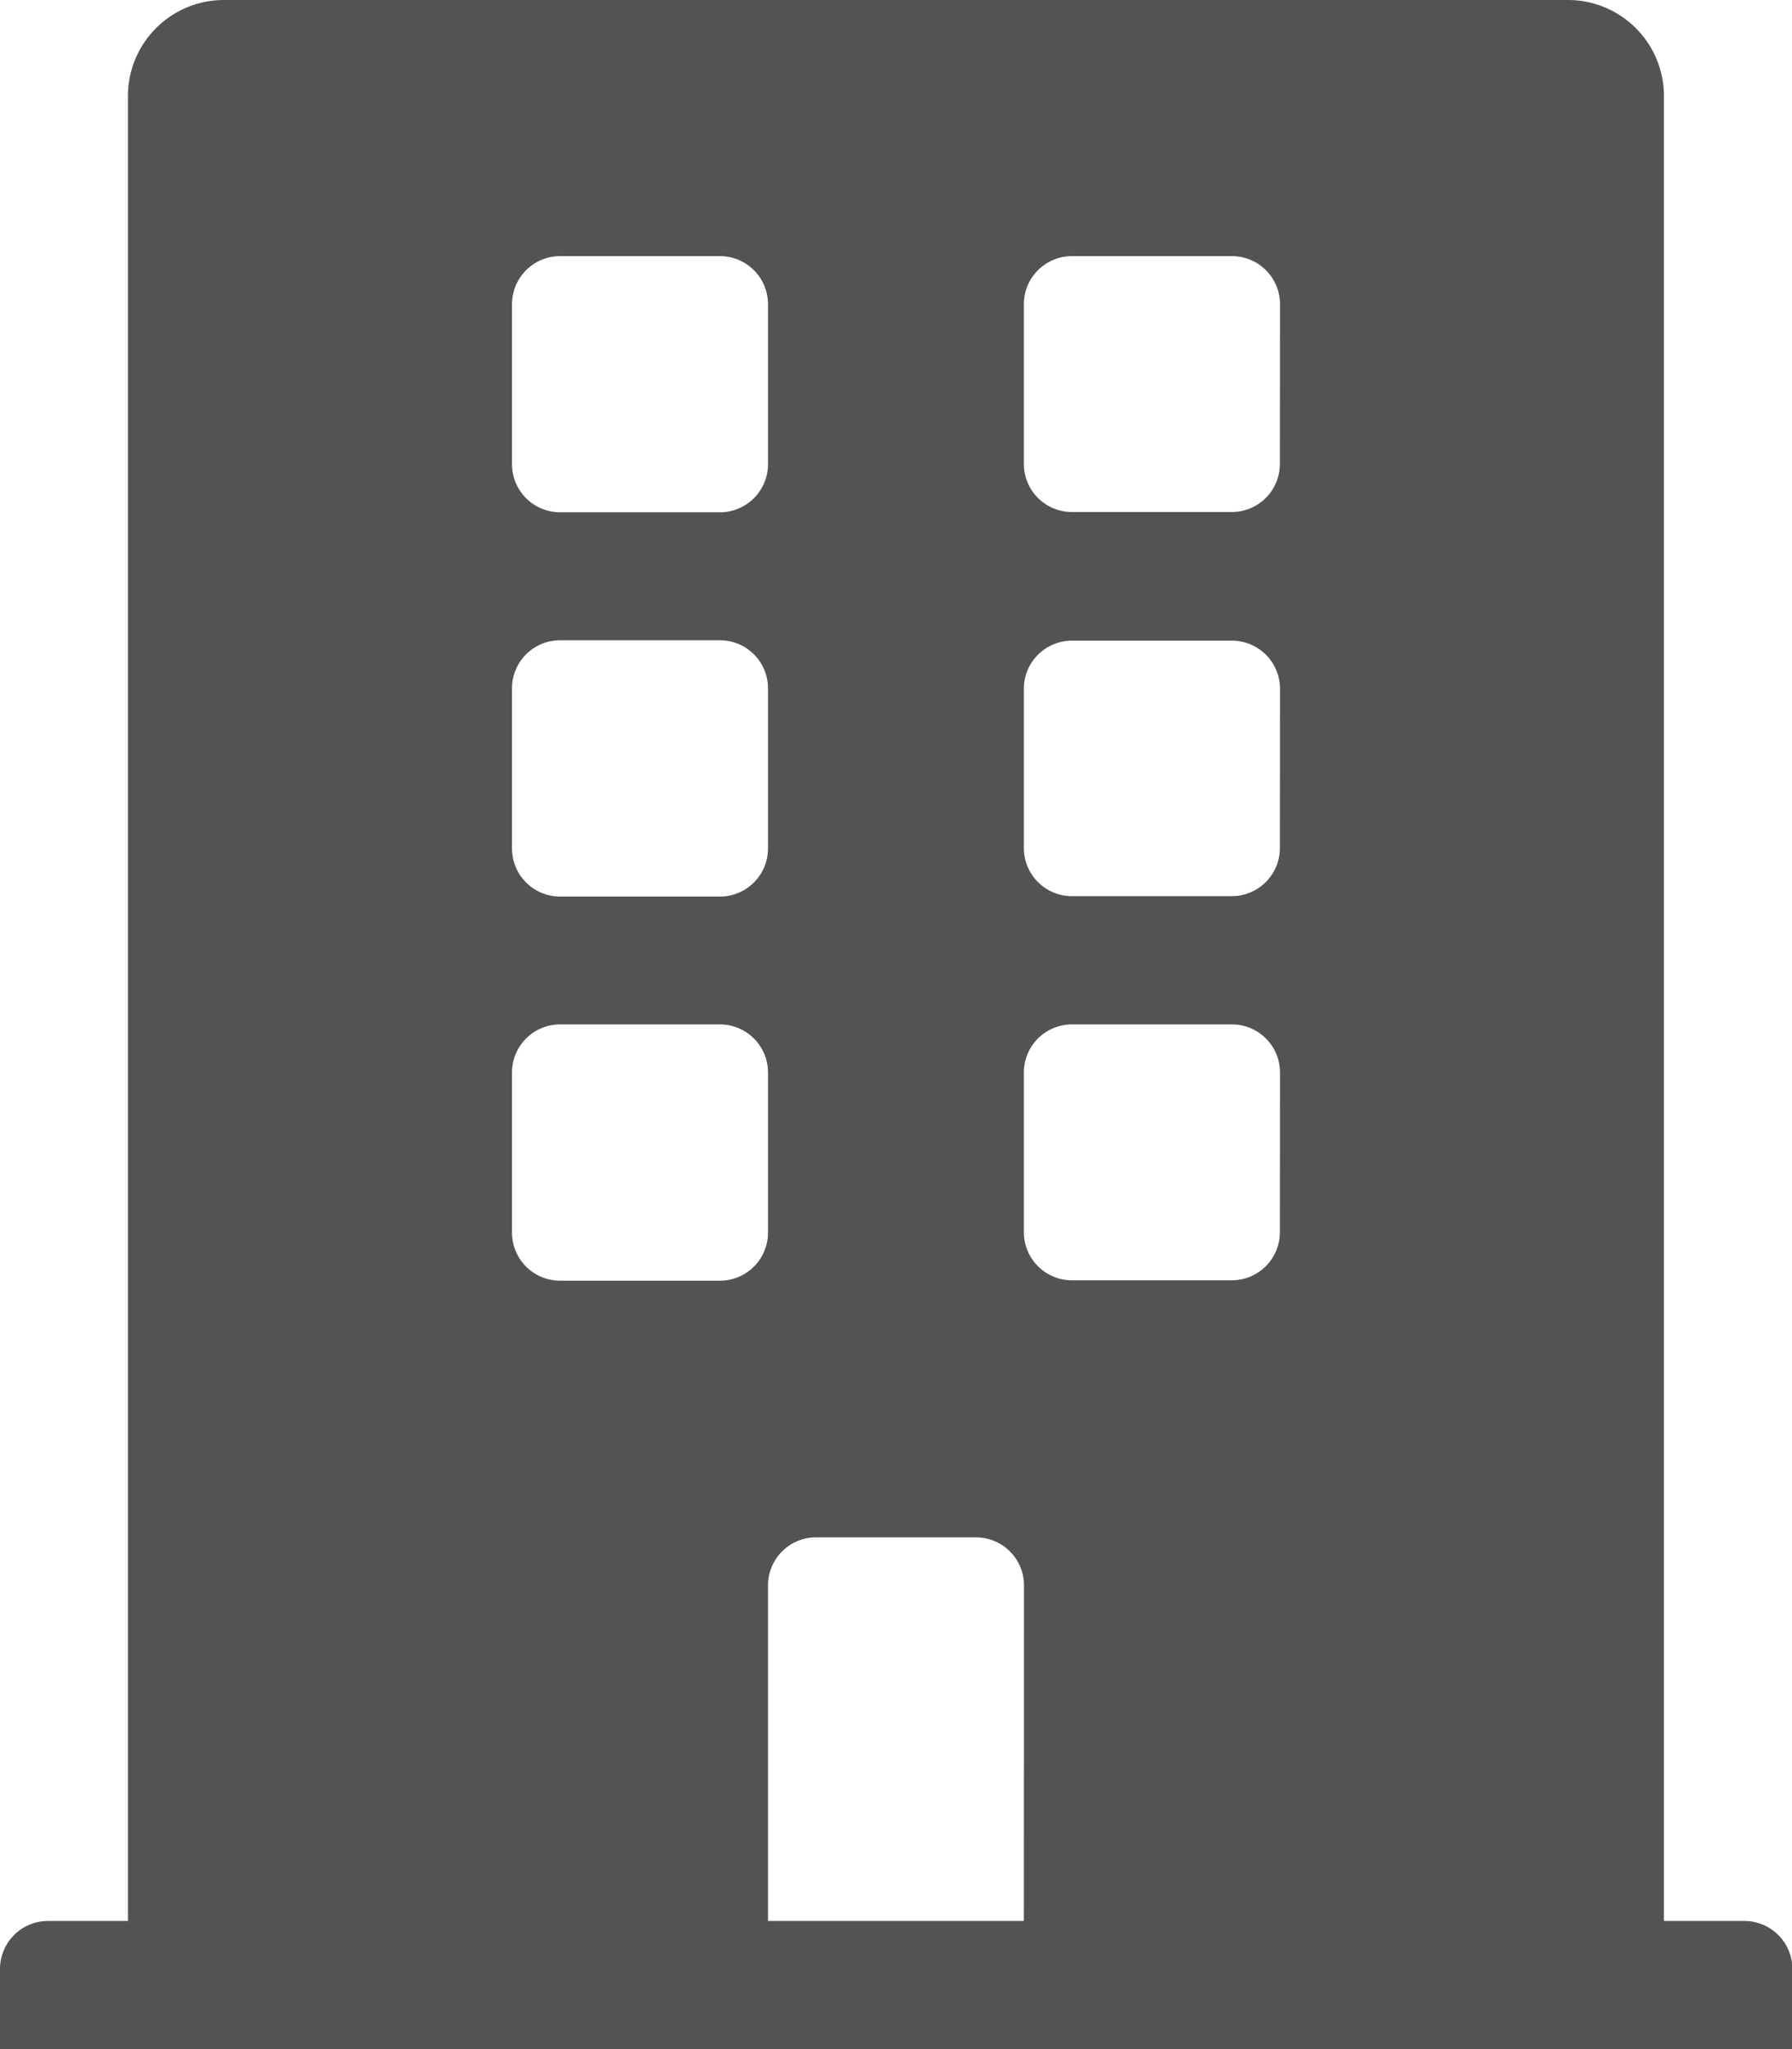 <svg xmlns="http://www.w3.org/2000/svg" width="13.797" height="15.768" viewBox="0 0 13.797 15.768">
  <path id="Icon_awesome-building" data-name="Icon awesome-building" d="M13.427,14.782h-.616V.739A.739.739,0,0,0,12.072,0H1.725A.739.739,0,0,0,.985.739V14.782H.37a.37.37,0,0,0-.37.37v.616H13.8v-.616A.37.37,0,0,0,13.427,14.782ZM3.942,2.341a.37.37,0,0,1,.37-.37H5.543a.37.37,0,0,1,.37.37V3.572a.37.37,0,0,1-.37.37H4.312a.37.37,0,0,1-.37-.37Zm0,2.956a.37.37,0,0,1,.37-.37H5.543a.37.37,0,0,1,.37.37V6.529a.37.37,0,0,1-.37.37H4.312a.37.37,0,0,1-.37-.37Zm1.6,4.558H4.312a.37.37,0,0,1-.37-.37V8.253a.37.37,0,0,1,.37-.37H5.543a.37.37,0,0,1,.37.37V9.485A.37.37,0,0,1,5.543,9.855Zm2.341,4.927H5.913V12.2a.37.37,0,0,1,.37-.37H7.514a.37.37,0,0,1,.37.37Zm1.971-5.3a.37.37,0,0,1-.37.37H8.253a.37.37,0,0,1-.37-.37V8.253a.37.37,0,0,1,.37-.37H9.485a.37.37,0,0,1,.37.37Zm0-2.956a.37.37,0,0,1-.37.37H8.253a.37.37,0,0,1-.37-.37V5.3a.37.37,0,0,1,.37-.37H9.485a.37.37,0,0,1,.37.37Zm0-2.956a.37.37,0,0,1-.37.37H8.253a.37.37,0,0,1-.37-.37V2.341a.37.37,0,0,1,.37-.37H9.485a.37.37,0,0,1,.37.37Z" fill="#535353"/>
</svg>
